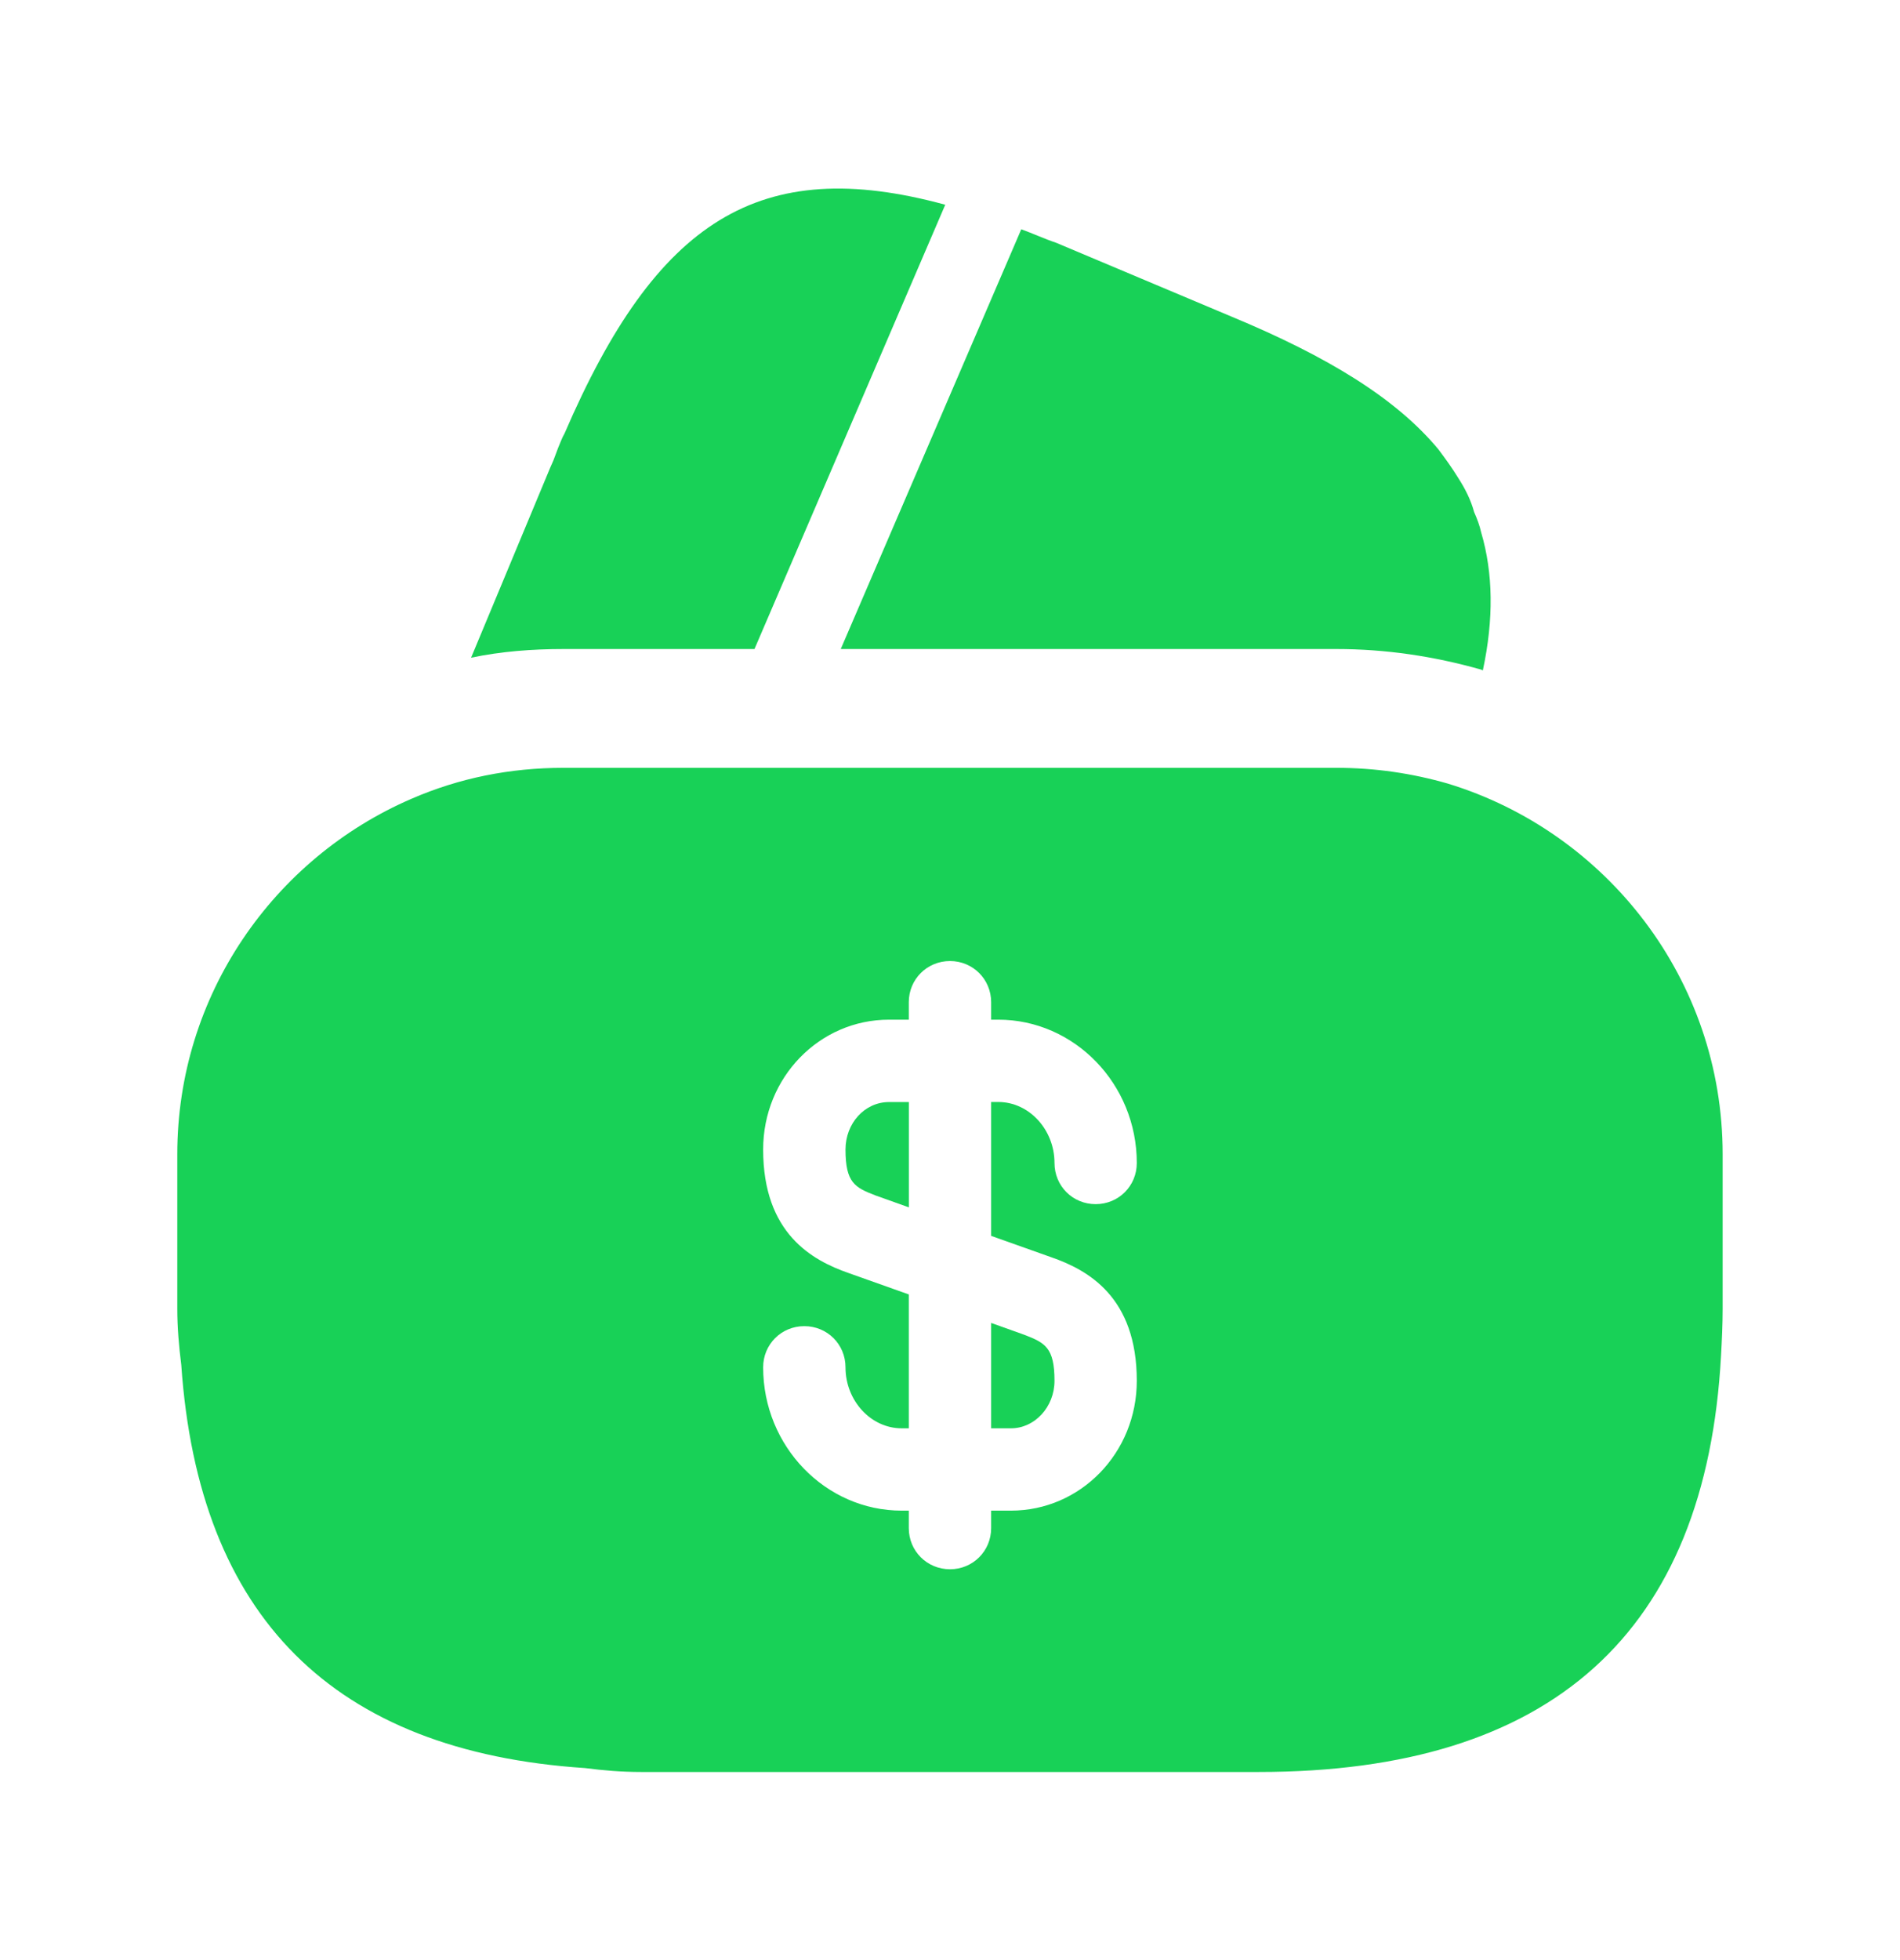 <svg width="32" height="33" viewBox="0 0 32 33" fill="none" xmlns="http://www.w3.org/2000/svg">
<g id="vuesax/bold/wallet">
<g id="wallet">
<path id="Vector" d="M15.92 3.447L12.707 10.927H9.494C8.96 10.927 8.44 10.967 7.934 11.073L9.267 7.873L9.32 7.753L9.4 7.54C9.44 7.447 9.467 7.367 9.507 7.3C11.054 3.713 12.787 2.593 15.92 3.447Z" fill="#18D157"/>
<path id="Vector_2" d="M24.974 11.287L24.947 11.274C24.147 11.047 23.334 10.927 22.507 10.927H14.16L17.16 3.954L17.2 3.86C17.387 3.927 17.587 4.02 17.787 4.087L20.733 5.327C22.373 6.007 23.52 6.714 24.227 7.567C24.347 7.727 24.453 7.874 24.56 8.047C24.68 8.234 24.773 8.42 24.827 8.62C24.88 8.74 24.92 8.847 24.947 8.967C25.147 9.647 25.16 10.42 24.974 11.287Z" fill="#18D157"/>
<path id="Vector_3" d="M16.693 24.047H17.027C17.427 24.047 17.76 23.687 17.76 23.247C17.76 22.687 17.6 22.607 17.253 22.473L16.693 22.273V24.047Z" fill="#18D157"/>
<path id="Vector_4" d="M24.386 13.193C23.786 13.02 23.16 12.927 22.506 12.927H9.493C8.586 12.927 7.733 13.1 6.933 13.447C4.613 14.447 2.986 16.753 2.986 19.433V22.033C2.986 22.353 3.013 22.66 3.053 22.98C3.346 27.22 5.613 29.487 9.853 29.767C10.16 29.807 10.466 29.833 10.8 29.833H21.2C26.133 29.833 28.733 27.487 28.986 22.82C29 22.567 29.013 22.3 29.013 22.033V19.433C29.013 16.487 27.053 14.007 24.386 13.193ZM17.706 21.167C18.32 21.38 19.146 21.833 19.146 23.247C19.146 24.46 18.2 25.433 17.026 25.433H16.693V25.727C16.693 26.113 16.386 26.42 16 26.42C15.613 26.42 15.306 26.113 15.306 25.727V25.433H15.186C13.906 25.433 12.853 24.353 12.853 23.02C12.853 22.633 13.16 22.327 13.546 22.327C13.933 22.327 14.24 22.633 14.24 23.02C14.24 23.58 14.666 24.047 15.186 24.047H15.306V21.793L14.293 21.433C13.68 21.22 12.853 20.767 12.853 19.353C12.853 18.14 13.8 17.167 14.973 17.167H15.306V16.873C15.306 16.487 15.613 16.18 16 16.18C16.386 16.18 16.693 16.487 16.693 16.873V17.167H16.813C18.093 17.167 19.146 18.247 19.146 19.58C19.146 19.967 18.84 20.273 18.453 20.273C18.066 20.273 17.76 19.967 17.76 19.58C17.76 19.02 17.333 18.553 16.813 18.553H16.693V20.807L17.706 21.167Z" fill="#18D157"/>
<path id="Vector_5" d="M14.24 19.354C14.24 19.914 14.4 19.994 14.747 20.127L15.307 20.327V18.554H14.974C14.56 18.554 14.24 18.914 14.24 19.354Z" fill="#18D157"/>
</g>
</g>
</svg>
